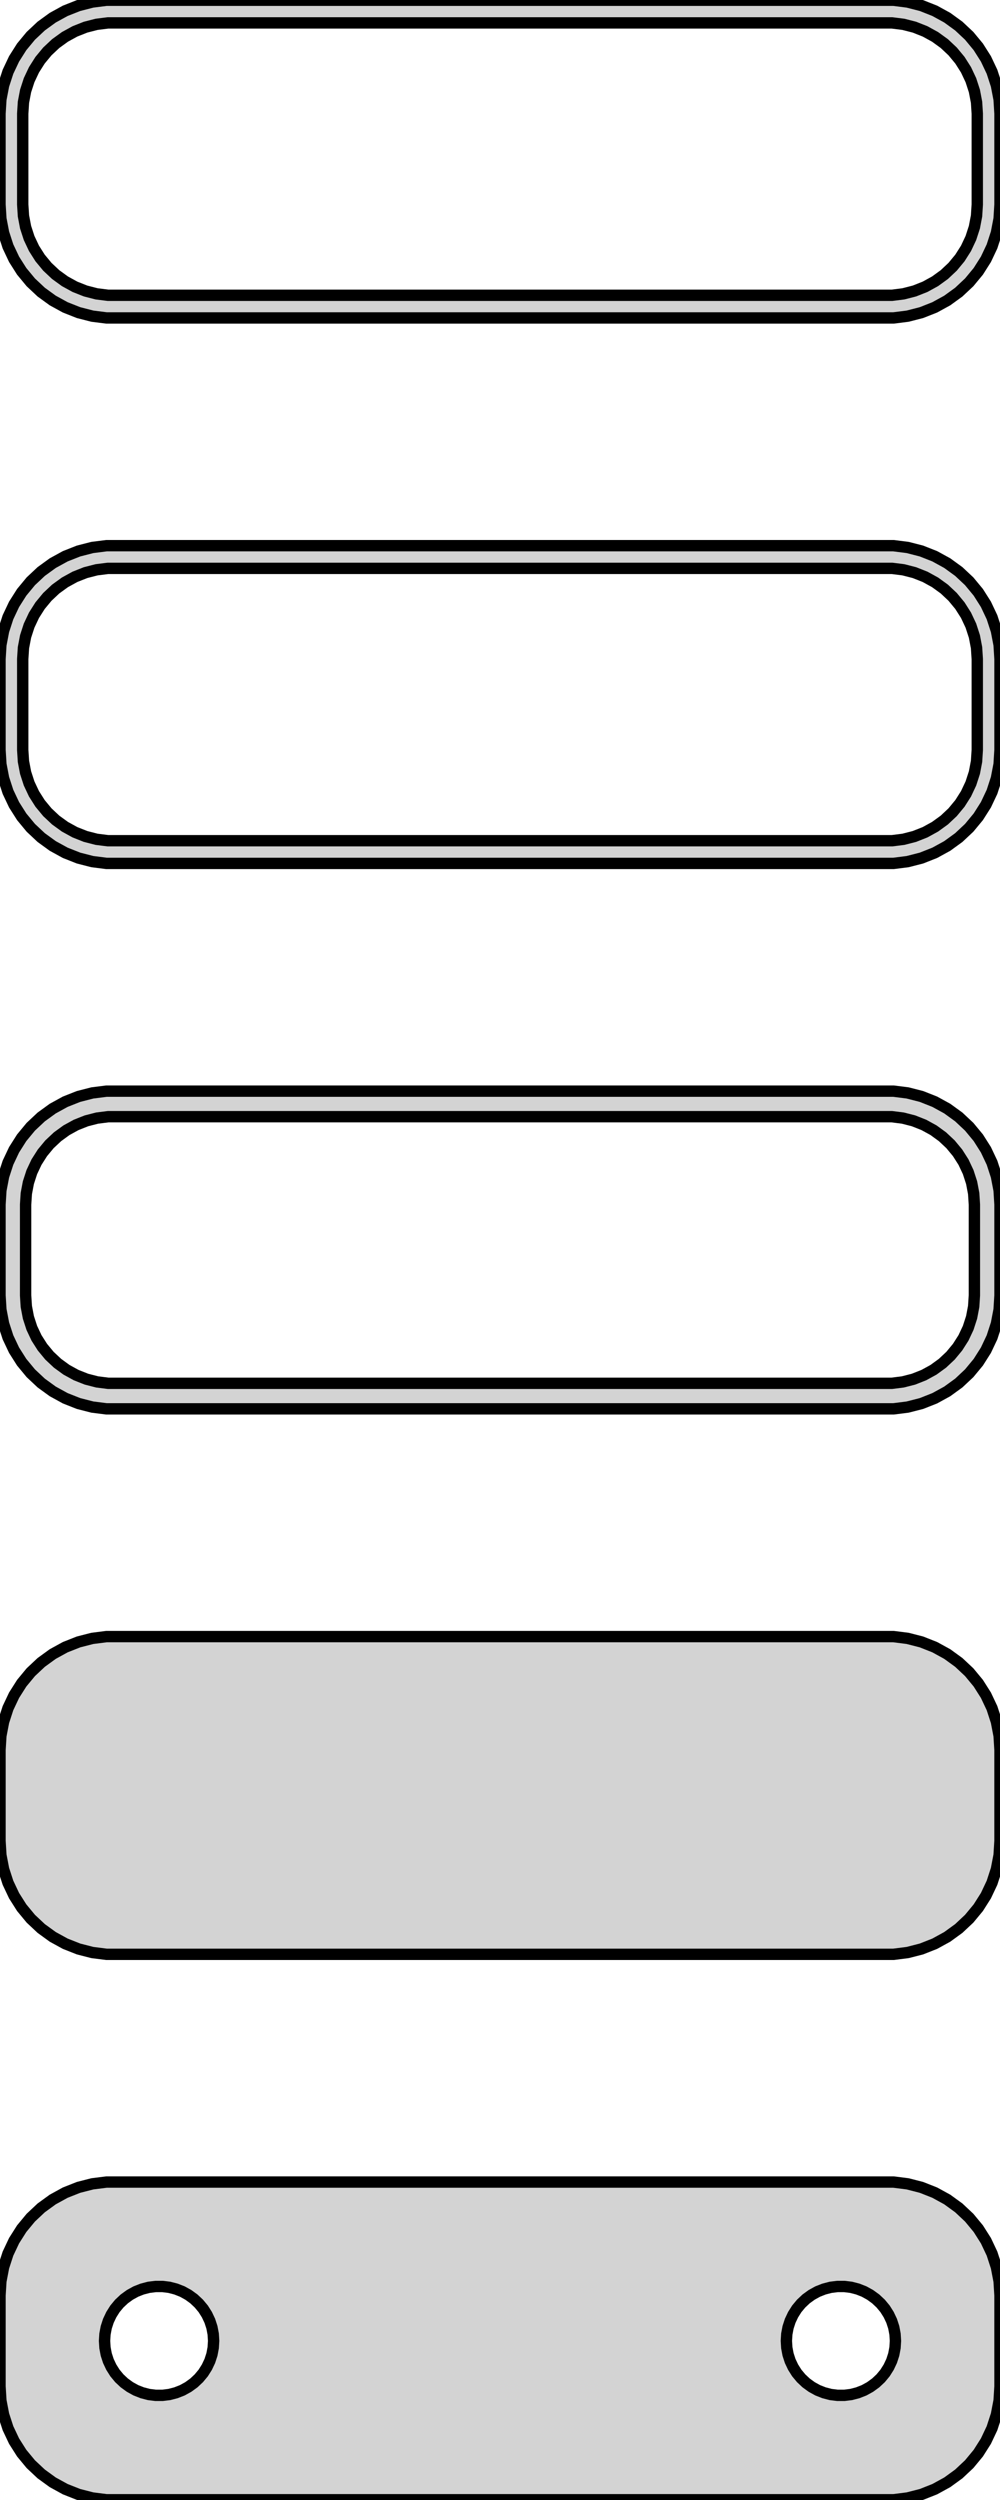 <?xml version="1.0" standalone="no"?>
<!DOCTYPE svg PUBLIC "-//W3C//DTD SVG 1.1//EN" "http://www.w3.org/Graphics/SVG/1.1/DTD/svg11.dtd">
<svg width="44mm" height="110mm" viewBox="-22 -199 44 110" xmlns="http://www.w3.org/2000/svg" version="1.1">
<title>OpenSCAD Model</title>
<path d="
M 17.937,-185.089 L 18.545,-185.245 L 19.129,-185.476 L 19.679,-185.778 L 20.187,-186.147 L 20.645,-186.577
 L 21.045,-187.061 L 21.381,-187.591 L 21.649,-188.159 L 21.843,-188.757 L 21.961,-189.373 L 22,-190
 L 22,-194 L 21.961,-194.627 L 21.843,-195.243 L 21.649,-195.841 L 21.381,-196.409 L 21.045,-196.939
 L 20.645,-197.423 L 20.187,-197.853 L 19.679,-198.222 L 19.129,-198.524 L 18.545,-198.755 L 17.937,-198.911
 L 17.314,-198.99 L -17.314,-198.99 L -17.937,-198.911 L -18.545,-198.755 L -19.129,-198.524 L -19.679,-198.222
 L -20.187,-197.853 L -20.645,-197.423 L -21.045,-196.939 L -21.381,-196.409 L -21.649,-195.841 L -21.843,-195.243
 L -21.961,-194.627 L -22,-194 L -22,-190 L -21.961,-189.373 L -21.843,-188.757 L -21.649,-188.159
 L -21.381,-187.591 L -21.045,-187.061 L -20.645,-186.577 L -20.187,-186.147 L -19.679,-185.778 L -19.129,-185.476
 L -18.545,-185.245 L -17.937,-185.089 L -17.314,-185.01 L 17.314,-185.01 z
M -17.251,-186.008 L -17.75,-186.071 L -18.236,-186.196 L -18.703,-186.381 L -19.143,-186.623 L -19.55,-186.918
 L -19.916,-187.262 L -20.236,-187.649 L -20.505,-188.073 L -20.719,-188.528 L -20.874,-189.005 L -20.968,-189.499
 L -21,-190 L -21,-194 L -20.968,-194.501 L -20.874,-194.995 L -20.719,-195.472 L -20.505,-195.927
 L -20.236,-196.351 L -19.916,-196.738 L -19.55,-197.082 L -19.143,-197.377 L -18.703,-197.619 L -18.236,-197.804
 L -17.75,-197.929 L -17.251,-197.992 L 17.251,-197.992 L 17.75,-197.929 L 18.236,-197.804 L 18.703,-197.619
 L 19.143,-197.377 L 19.55,-197.082 L 19.916,-196.738 L 20.236,-196.351 L 20.505,-195.927 L 20.719,-195.472
 L 20.874,-194.995 L 20.968,-194.501 L 21,-194 L 21,-190 L 20.968,-189.499 L 20.874,-189.005
 L 20.719,-188.528 L 20.505,-188.073 L 20.236,-187.649 L 19.916,-187.262 L 19.55,-186.918 L 19.143,-186.623
 L 18.703,-186.381 L 18.236,-186.196 L 17.75,-186.071 L 17.251,-186.008 z
M 17.937,-161.089 L 18.545,-161.245 L 19.129,-161.476 L 19.679,-161.778 L 20.187,-162.147 L 20.645,-162.577
 L 21.045,-163.061 L 21.381,-163.591 L 21.649,-164.159 L 21.843,-164.757 L 21.961,-165.373 L 22,-166
 L 22,-170 L 21.961,-170.627 L 21.843,-171.243 L 21.649,-171.841 L 21.381,-172.409 L 21.045,-172.939
 L 20.645,-173.423 L 20.187,-173.853 L 19.679,-174.222 L 19.129,-174.524 L 18.545,-174.755 L 17.937,-174.911
 L 17.314,-174.99 L -17.314,-174.99 L -17.937,-174.911 L -18.545,-174.755 L -19.129,-174.524 L -19.679,-174.222
 L -20.187,-173.853 L -20.645,-173.423 L -21.045,-172.939 L -21.381,-172.409 L -21.649,-171.841 L -21.843,-171.243
 L -21.961,-170.627 L -22,-170 L -22,-166 L -21.961,-165.373 L -21.843,-164.757 L -21.649,-164.159
 L -21.381,-163.591 L -21.045,-163.061 L -20.645,-162.577 L -20.187,-162.147 L -19.679,-161.778 L -19.129,-161.476
 L -18.545,-161.245 L -17.937,-161.089 L -17.314,-161.01 L 17.314,-161.01 z
M -17.251,-162.008 L -17.75,-162.071 L -18.236,-162.196 L -18.703,-162.381 L -19.143,-162.623 L -19.55,-162.918
 L -19.916,-163.262 L -20.236,-163.649 L -20.505,-164.073 L -20.719,-164.528 L -20.874,-165.005 L -20.968,-165.499
 L -21,-166 L -21,-170 L -20.968,-170.501 L -20.874,-170.995 L -20.719,-171.472 L -20.505,-171.927
 L -20.236,-172.351 L -19.916,-172.738 L -19.55,-173.082 L -19.143,-173.377 L -18.703,-173.619 L -18.236,-173.804
 L -17.75,-173.929 L -17.251,-173.992 L 17.251,-173.992 L 17.75,-173.929 L 18.236,-173.804 L 18.703,-173.619
 L 19.143,-173.377 L 19.55,-173.082 L 19.916,-172.738 L 20.236,-172.351 L 20.505,-171.927 L 20.719,-171.472
 L 20.874,-170.995 L 20.968,-170.501 L 21,-170 L 21,-166 L 20.968,-165.499 L 20.874,-165.005
 L 20.719,-164.528 L 20.505,-164.073 L 20.236,-163.649 L 19.916,-163.262 L 19.55,-162.918 L 19.143,-162.623
 L 18.703,-162.381 L 18.236,-162.196 L 17.75,-162.071 L 17.251,-162.008 z
M 17.937,-137.089 L 18.545,-137.245 L 19.129,-137.476 L 19.679,-137.778 L 20.187,-138.147 L 20.645,-138.577
 L 21.045,-139.061 L 21.381,-139.591 L 21.649,-140.159 L 21.843,-140.757 L 21.961,-141.373 L 22,-142
 L 22,-146 L 21.961,-146.627 L 21.843,-147.243 L 21.649,-147.841 L 21.381,-148.409 L 21.045,-148.939
 L 20.645,-149.423 L 20.187,-149.853 L 19.679,-150.222 L 19.129,-150.524 L 18.545,-150.755 L 17.937,-150.911
 L 17.314,-150.99 L -17.314,-150.99 L -17.937,-150.911 L -18.545,-150.755 L -19.129,-150.524 L -19.679,-150.222
 L -20.187,-149.853 L -20.645,-149.423 L -21.045,-148.939 L -21.381,-148.409 L -21.649,-147.841 L -21.843,-147.243
 L -21.961,-146.627 L -22,-146 L -22,-142 L -21.961,-141.373 L -21.843,-140.757 L -21.649,-140.159
 L -21.381,-139.591 L -21.045,-139.061 L -20.645,-138.577 L -20.187,-138.147 L -19.679,-137.778 L -19.129,-137.476
 L -18.545,-137.245 L -17.937,-137.089 L -17.314,-137.01 L 17.314,-137.01 z
M -17.243,-138.135 L -17.726,-138.196 L -18.197,-138.317 L -18.649,-138.496 L -19.075,-138.73 L -19.468,-139.016
 L -19.823,-139.349 L -20.133,-139.724 L -20.394,-140.134 L -20.601,-140.574 L -20.751,-141.037 L -20.842,-141.515
 L -20.873,-142 L -20.873,-146 L -20.842,-146.485 L -20.751,-146.963 L -20.601,-147.426 L -20.394,-147.866
 L -20.133,-148.276 L -19.823,-148.651 L -19.468,-148.984 L -19.075,-149.27 L -18.649,-149.504 L -18.197,-149.683
 L -17.726,-149.804 L -17.243,-149.865 L 17.243,-149.865 L 17.726,-149.804 L 18.197,-149.683 L 18.649,-149.504
 L 19.075,-149.27 L 19.468,-148.984 L 19.823,-148.651 L 20.133,-148.276 L 20.394,-147.866 L 20.601,-147.426
 L 20.751,-146.963 L 20.842,-146.485 L 20.873,-146 L 20.873,-142 L 20.842,-141.515 L 20.751,-141.037
 L 20.601,-140.574 L 20.394,-140.134 L 20.133,-139.724 L 19.823,-139.349 L 19.468,-139.016 L 19.075,-138.73
 L 18.649,-138.496 L 18.197,-138.317 L 17.726,-138.196 L 17.243,-138.135 z
M 17.937,-113.089 L 18.545,-113.245 L 19.129,-113.476 L 19.679,-113.778 L 20.187,-114.147 L 20.645,-114.577
 L 21.045,-115.061 L 21.381,-115.591 L 21.649,-116.159 L 21.843,-116.757 L 21.961,-117.373 L 22,-118
 L 22,-122 L 21.961,-122.627 L 21.843,-123.243 L 21.649,-123.841 L 21.381,-124.409 L 21.045,-124.939
 L 20.645,-125.423 L 20.187,-125.853 L 19.679,-126.222 L 19.129,-126.524 L 18.545,-126.755 L 17.937,-126.911
 L 17.314,-126.99 L -17.314,-126.99 L -17.937,-126.911 L -18.545,-126.755 L -19.129,-126.524 L -19.679,-126.222
 L -20.187,-125.853 L -20.645,-125.423 L -21.045,-124.939 L -21.381,-124.409 L -21.649,-123.841 L -21.843,-123.243
 L -21.961,-122.627 L -22,-122 L -22,-118 L -21.961,-117.373 L -21.843,-116.757 L -21.649,-116.159
 L -21.381,-115.591 L -21.045,-115.061 L -20.645,-114.577 L -20.187,-114.147 L -19.679,-113.778 L -19.129,-113.476
 L -18.545,-113.245 L -17.937,-113.089 L -17.314,-113.01 L 17.314,-113.01 z
M 17.937,-89.089 L 18.545,-89.245 L 19.129,-89.476 L 19.679,-89.778 L 20.187,-90.147 L 20.645,-90.577
 L 21.045,-91.061 L 21.381,-91.591 L 21.649,-92.159 L 21.843,-92.757 L 21.961,-93.373 L 22,-94
 L 22,-98 L 21.961,-98.627 L 21.843,-99.243 L 21.649,-99.841 L 21.381,-100.409 L 21.045,-100.939
 L 20.645,-101.423 L 20.187,-101.853 L 19.679,-102.222 L 19.129,-102.524 L 18.545,-102.755 L 17.937,-102.911
 L 17.314,-102.99 L -17.314,-102.99 L -17.937,-102.911 L -18.545,-102.755 L -19.129,-102.524 L -19.679,-102.222
 L -20.187,-101.853 L -20.645,-101.423 L -21.045,-100.939 L -21.381,-100.409 L -21.649,-99.841 L -21.843,-99.243
 L -21.961,-98.627 L -22,-98 L -22,-94 L -21.961,-93.373 L -21.843,-92.757 L -21.649,-92.159
 L -21.381,-91.591 L -21.045,-91.061 L -20.645,-90.577 L -20.187,-90.147 L -19.679,-89.778 L -19.129,-89.476
 L -18.545,-89.245 L -17.937,-89.089 L -17.314,-89.01 L 17.314,-89.01 z
M 14.849,-93.605 L 14.55,-93.642 L 14.258,-93.718 L 13.978,-93.828 L 13.714,-93.974 L 13.47,-94.151
 L 13.251,-94.357 L 13.058,-94.589 L 12.897,-94.844 L 12.768,-95.117 L 12.675,-95.403 L 12.619,-95.699
 L 12.6,-96 L 12.619,-96.301 L 12.675,-96.597 L 12.768,-96.883 L 12.897,-97.156 L 13.058,-97.411
 L 13.251,-97.643 L 13.47,-97.849 L 13.714,-98.026 L 13.978,-98.172 L 14.258,-98.282 L 14.55,-98.358
 L 14.849,-98.395 L 15.151,-98.395 L 15.45,-98.358 L 15.742,-98.282 L 16.022,-98.172 L 16.286,-98.026
 L 16.53,-97.849 L 16.75,-97.643 L 16.942,-97.411 L 17.103,-97.156 L 17.232,-96.883 L 17.325,-96.597
 L 17.381,-96.301 L 17.4,-96 L 17.381,-95.699 L 17.325,-95.403 L 17.232,-95.117 L 17.103,-94.844
 L 16.942,-94.589 L 16.75,-94.357 L 16.53,-94.151 L 16.286,-93.974 L 16.022,-93.828 L 15.742,-93.718
 L 15.45,-93.642 L 15.151,-93.605 z
M -15.151,-93.605 L -15.45,-93.642 L -15.742,-93.718 L -16.022,-93.828 L -16.286,-93.974 L -16.53,-94.151
 L -16.75,-94.357 L -16.942,-94.589 L -17.103,-94.844 L -17.232,-95.117 L -17.325,-95.403 L -17.381,-95.699
 L -17.4,-96 L -17.381,-96.301 L -17.325,-96.597 L -17.232,-96.883 L -17.103,-97.156 L -16.942,-97.411
 L -16.75,-97.643 L -16.53,-97.849 L -16.286,-98.026 L -16.022,-98.172 L -15.742,-98.282 L -15.45,-98.358
 L -15.151,-98.395 L -14.849,-98.395 L -14.55,-98.358 L -14.258,-98.282 L -13.978,-98.172 L -13.714,-98.026
 L -13.47,-97.849 L -13.251,-97.643 L -13.058,-97.411 L -12.897,-97.156 L -12.768,-96.883 L -12.675,-96.597
 L -12.619,-96.301 L -12.6,-96 L -12.619,-95.699 L -12.675,-95.403 L -12.768,-95.117 L -12.897,-94.844
 L -13.058,-94.589 L -13.251,-94.357 L -13.47,-94.151 L -13.714,-93.974 L -13.978,-93.828 L -14.258,-93.718
 L -14.55,-93.642 L -14.849,-93.605 z
" stroke="black" fill="lightgray" stroke-width="0.5"/>
</svg>
